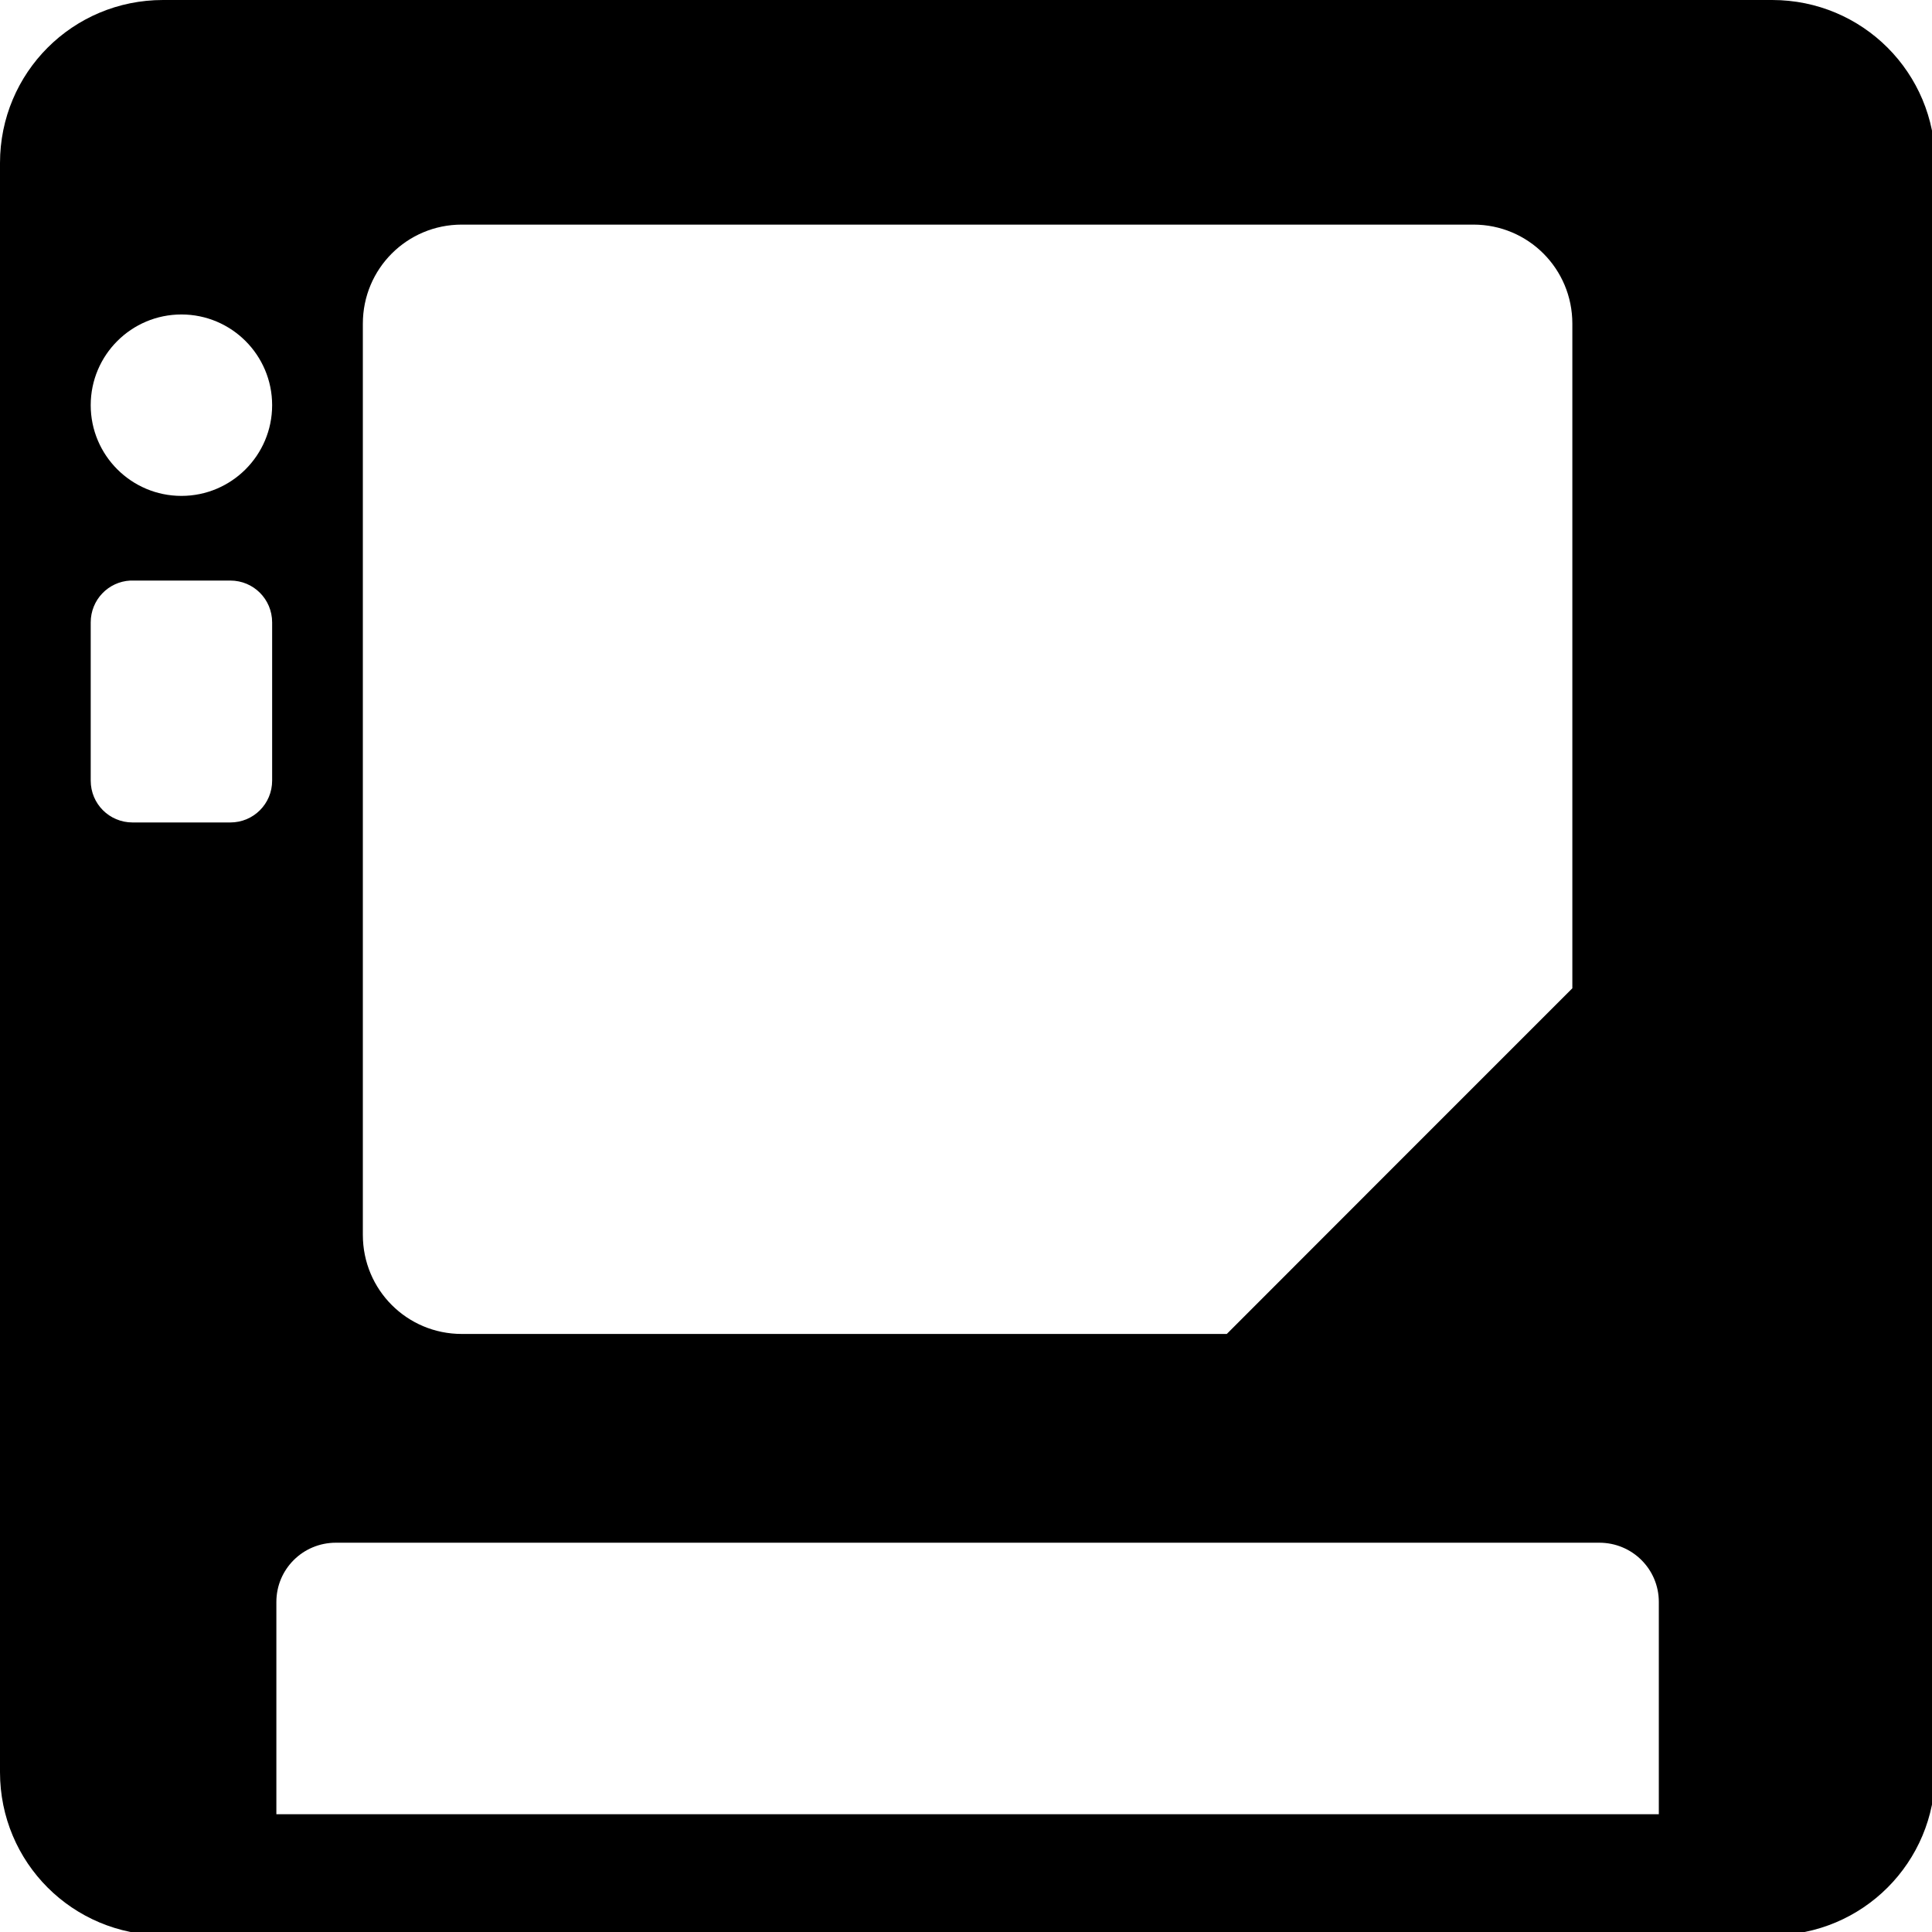 <ns0:svg xmlns:ns0="http://www.w3.org/2000/svg" xmlns:ns1="http://sodipodi.sourceforge.net/DTD/sodipodi-0.dtd" xmlns:ns2="http://www.inkscape.org/namespaces/inkscape" ns1:docname="printer-symbolic.symbolic.svg" id="svg8" version="1.1" viewBox="0 0 4.233 4.233" height="16" width="16">
  <ns0:defs id="defs2" />
  <ns1:namedview ns2:window-maximized="1" ns2:window-y="27" ns2:window-x="1920" ns2:window-height="1016" ns2:window-width="1920" units="px" showgrid="false" ns2:document-rotation="0" ns2:current-layer="g1156" ns2:document-units="px" ns2:cy="8.5073785" ns2:cx="4.6403882" ns2:zoom="22.627417" ns2:pageshadow="2" ns2:pageopacity="0.0" borderopacity="1.0" bordercolor="#666666" pagecolor="#ffffff" id="base" ns2:pagecheckerboard="0" />
  <ns0:g ns2:label="Graphic" id="g1156" ns2:groupmode="layer" style="display:inline">
    <ns0:path id="rect1168" style="display:inline;fill:#000000;fill-opacity:1;stroke-width:0.007;stroke-miterlimit:4;stroke-dasharray:none;paint-order:stroke fill markers" d="M 1.348,0 C 0.601,0 0,0.601 0,1.348 V 14.652 C 0,15.399 0.601,16 1.348,16 h 0.938 11.43 0.07 0.867 C 15.399,16 16,15.399 16,14.652 V 1.348 C 16,0.601 15.399,0 14.652,0 Z M 3.818,1.857 H 12.182 C 12.635,1.857 13,2.222 13,2.676 V 8.171 L 11.572,9.599 10.143,11.029 H 3.818 C 3.365,11.029 3,10.664 3,10.21 V 2.676 C 3,2.222 3.365,1.857 3.818,1.857 Z M 1.5,2.6 c 0.414,0 0.75,0.336 0.75,0.75 0,0.414 -0.336,0.75 -0.75,0.75 -0.414,0 -0.75,-0.336 -0.75,-0.75 -1e-8,-0.414 0.336,-0.75 0.75,-0.75 z M 1.078,4.8 c 0.006,-2.976e-4 0.012,0 0.018,0 H 1.904 C 2.096,4.8 2.25,4.954 2.25,5.146 V 6.454 c 0,0.192 -0.154,0.346 -0.346,0.346 H 1.096 C 0.904,6.8 0.75,6.646 0.75,6.454 V 5.146 C 0.75,4.96 0.895,4.809 1.078,4.8 Z M 2.777,12.755 H 13.223 c 0.272,0 0.492,0.218 0.492,0.49 V 15 H 2.285 v -1.755 c 0,-0.272 0.22,-0.49 0.492,-0.49 z" ns1:nodetypes="sssscccsssssssscccssssssssssssssssssscssccsc" transform="scale(0.265)" />
  </ns0:g>
</ns0:svg>